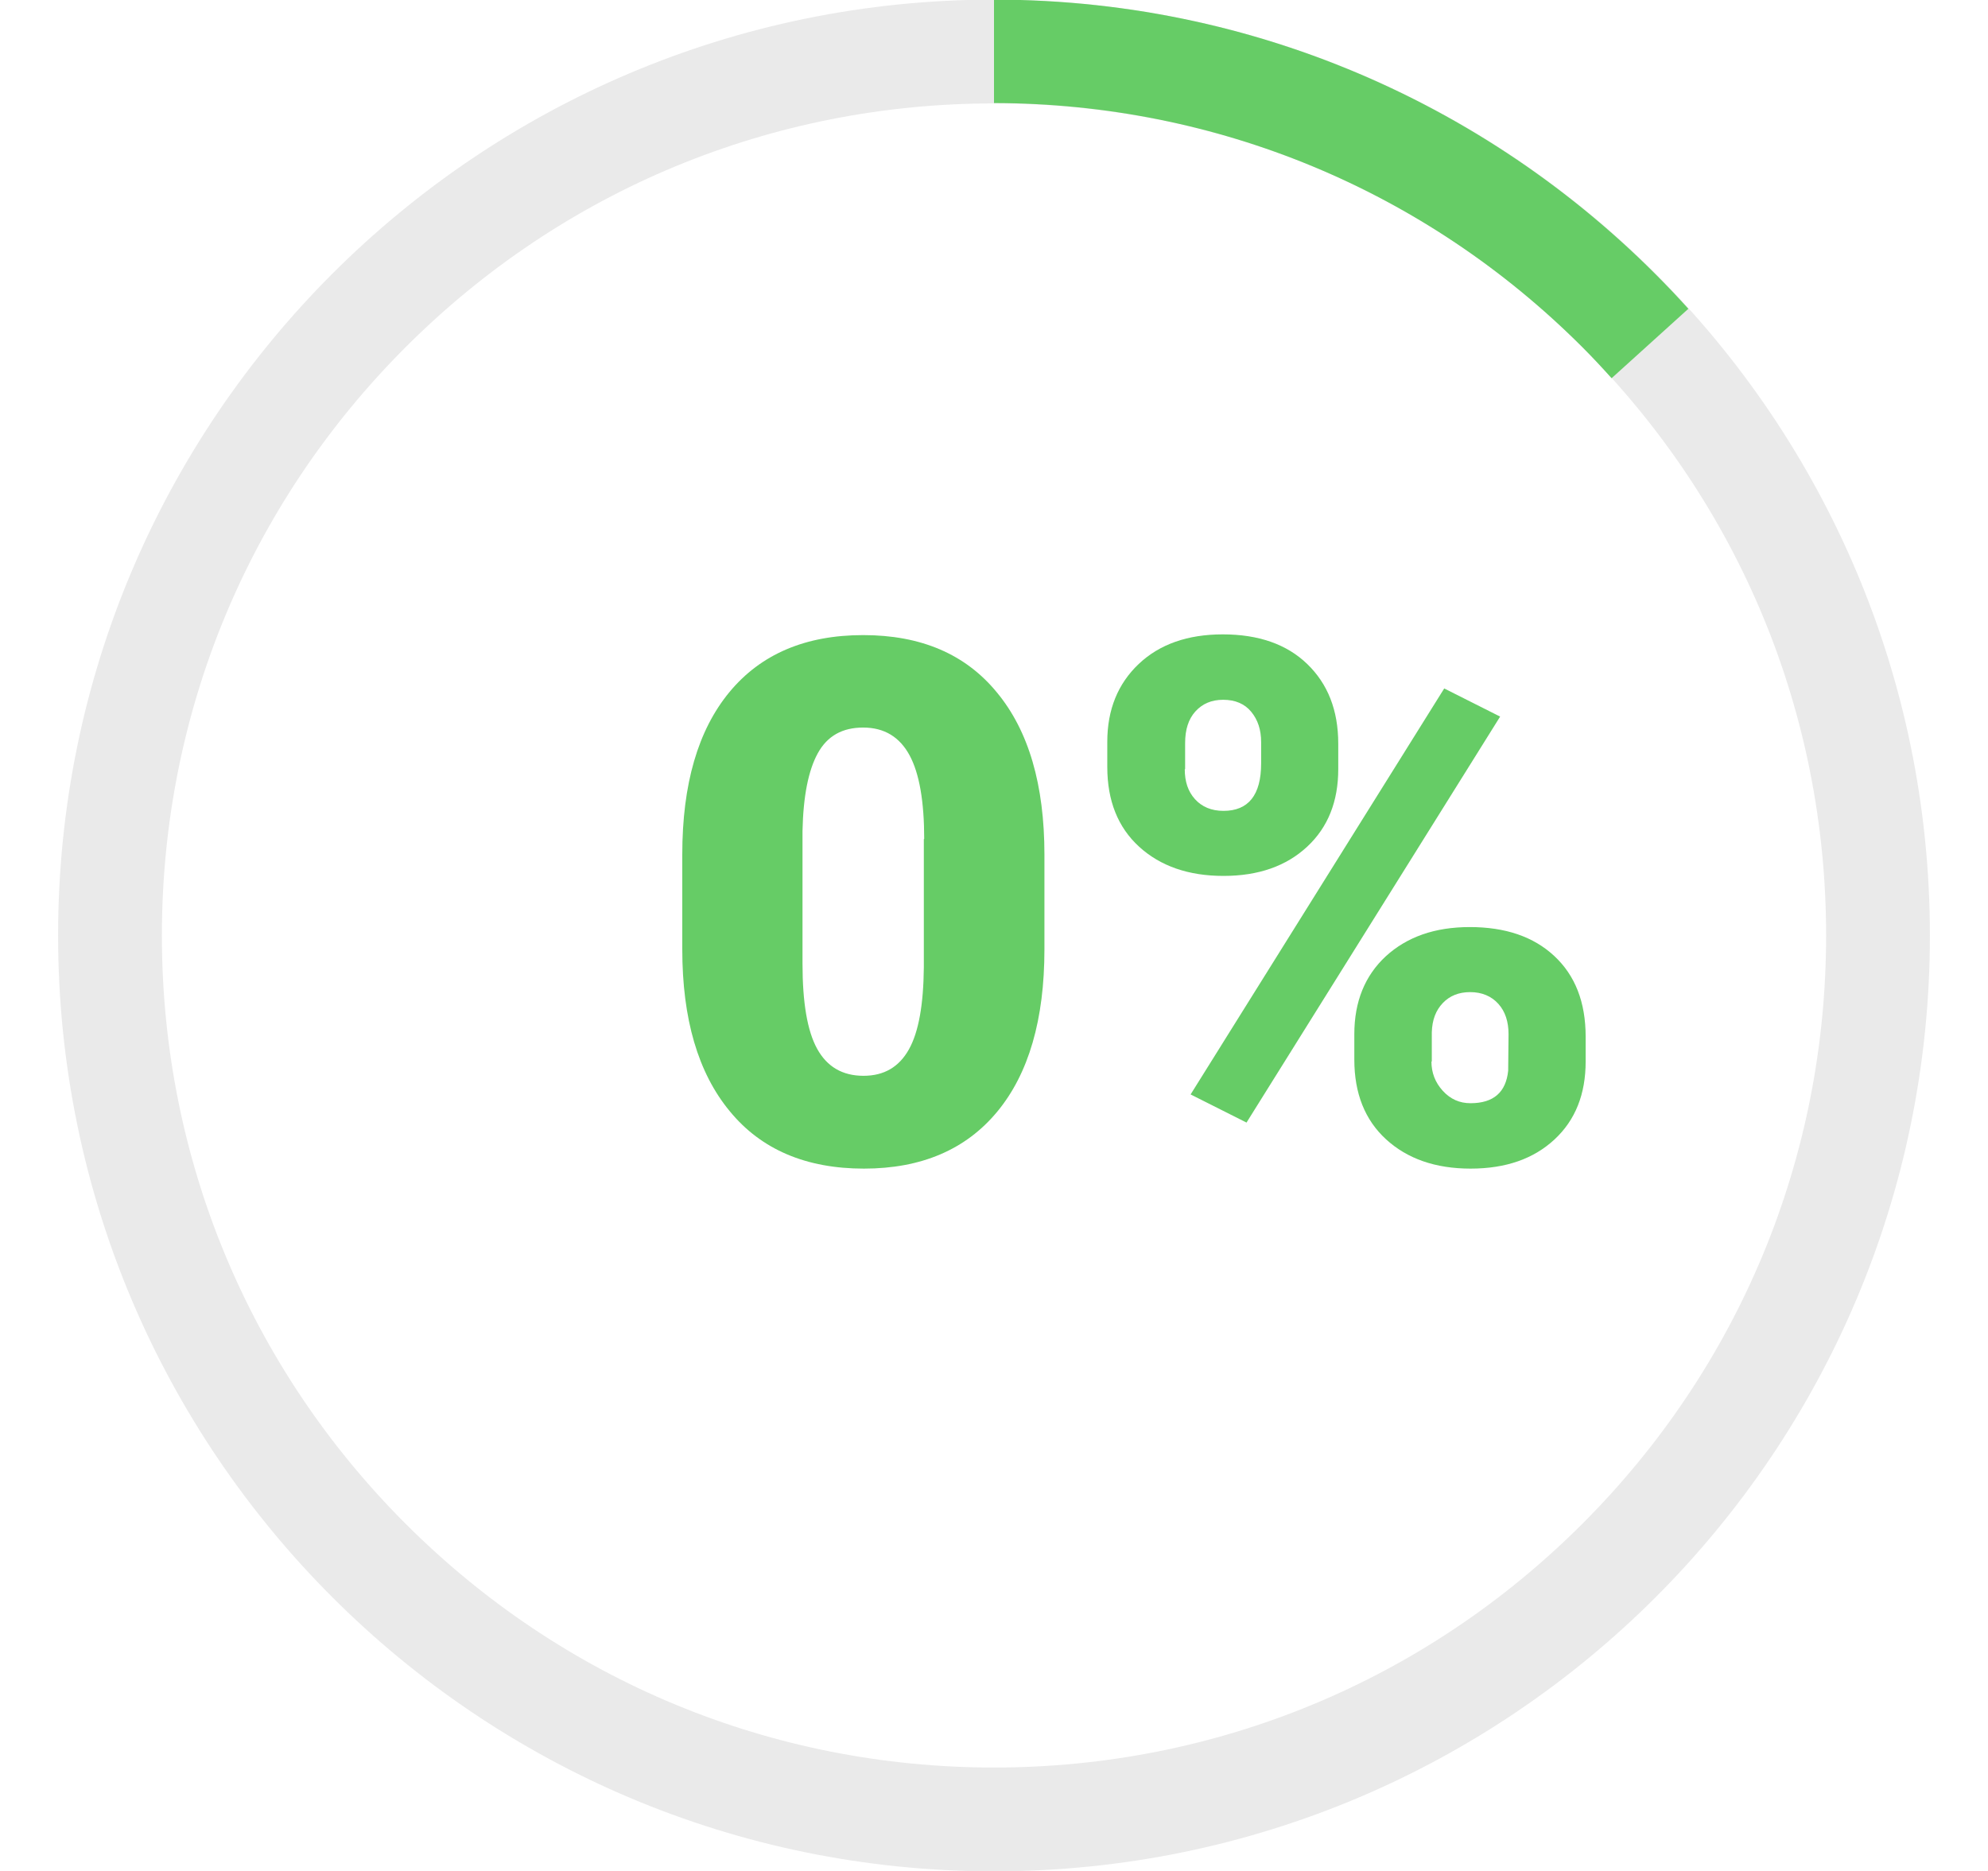 <?xml version="1.0" encoding="utf-8"?>
<!-- Generator: Adobe Illustrator 23.0.3, SVG Export Plug-In . SVG Version: 6.00 Build 0)  -->
<svg version="1.1" id="Layer_1" xmlns="http://www.w3.org/2000/svg" xmlns:xlink="http://www.w3.org/1999/xlink" x="0px" y="0px"
	 viewBox="0 0 544 512" style="enable-background:new 0 0 544 512;" xml:space="preserve">
<style type="text/css">
	.st0{fill:#EAEAEA;}
	.st1{fill:#66CC66;}
</style>
<path class="st0" d="M272-0.1C130.6-0.1,15.9,114.6,15.9,256S130.6,512.1,272,512.1S528.1,397.4,528.1,256S413.4-0.1,272-0.1z
	 M433,417c-43,43-100.2,66.7-161,66.7c-60.8,0-118-23.7-161-66.7c-43-43-66.7-100.2-66.7-161S68,138,111,95s100.2-66.7,161-66.7
	c60.8,0,118,23.7,161,66.7c43,43,66.7,100.2,66.7,161S476,374,433,417z"/>
<path class="st1" d="M433,95c2.8,2.8,5.4,5.6,8,8.5l21-19C415.2,32.6,347.4-0.1,272-0.1v28.3C332.8,28.3,390,52,433,95z"/>
<path class="st1" d="M285.8,259.8c0,19.2-4.3,34-12.9,44.4c-8.6,10.4-20.8,15.6-36.5,15.6c-15.8,0-28.1-5.2-36.7-15.7
	c-8.7-10.5-13-25.3-13-44.3v-26c0-19.2,4.3-34,12.9-44.4c8.6-10.4,20.8-15.6,36.6-15.6c15.8,0,28,5.2,36.6,15.7
	c8.7,10.5,13,25.3,13,44.4V259.8z M252.9,229.6c0-10.2-1.3-17.9-4-22.9c-2.7-5-6.9-7.6-12.7-7.6c-5.7,0-9.8,2.3-12.4,7
	c-2.6,4.7-4,11.8-4.2,21.3v36.3c0,10.6,1.3,18.4,4,23.3c2.7,4.9,6.9,7.4,12.7,7.4c5.6,0,9.7-2.4,12.4-7.2c2.7-4.8,4-12.3,4.1-22.5
	V229.6z"/>
<path class="st1" d="M303,203c0-8.8,2.9-15.9,8.6-21.3c5.7-5.4,13.4-8.1,23-8.1c9.8,0,17.5,2.7,23.1,8.1s8.5,12.6,8.5,21.8v7
	c0,8.8-2.8,15.9-8.5,21.2c-5.7,5.3-13.3,8-22.9,8c-9.6,0-17.3-2.7-23.1-8c-5.8-5.3-8.7-12.6-8.7-21.8V203z M324.2,210.5
	c0,3.4,0.9,6.1,2.8,8.2c1.9,2.1,4.5,3.2,7.8,3.2c6.8,0,10.3-4.3,10.3-13v-5.8c0-3.4-0.9-6.1-2.7-8.3c-1.8-2.2-4.4-3.3-7.7-3.3
	c-3.2,0-5.7,1.1-7.6,3.2c-1.9,2.1-2.8,5-2.8,8.6V210.5z M341.1,307.2l-15.3-7.7l69.4-111.1l15.3,7.7L341.1,307.2z M370.6,283
	c0-8.9,2.9-16,8.6-21.3c5.8-5.3,13.4-8,23-8c9.7,0,17.4,2.6,23.1,7.9c5.7,5.3,8.6,12.6,8.6,22.1v6.8c0,8.9-2.8,16-8.5,21.3
	c-5.7,5.3-13.3,8-23,8c-9.6,0-17.3-2.7-23.1-8c-5.8-5.3-8.7-12.6-8.7-21.8V283z M391.7,290.5c0,3,1,5.7,3.1,8
	c2.1,2.3,4.6,3.4,7.6,3.4c6.3,0,9.7-3,10.3-8.9l0.1-10c0-3.4-0.9-6.2-2.8-8.3c-1.9-2.1-4.5-3.2-7.7-3.2c-3.1,0-5.6,1-7.5,3
	c-1.9,2-2.9,4.6-3,8V290.5z"/>
</svg>
